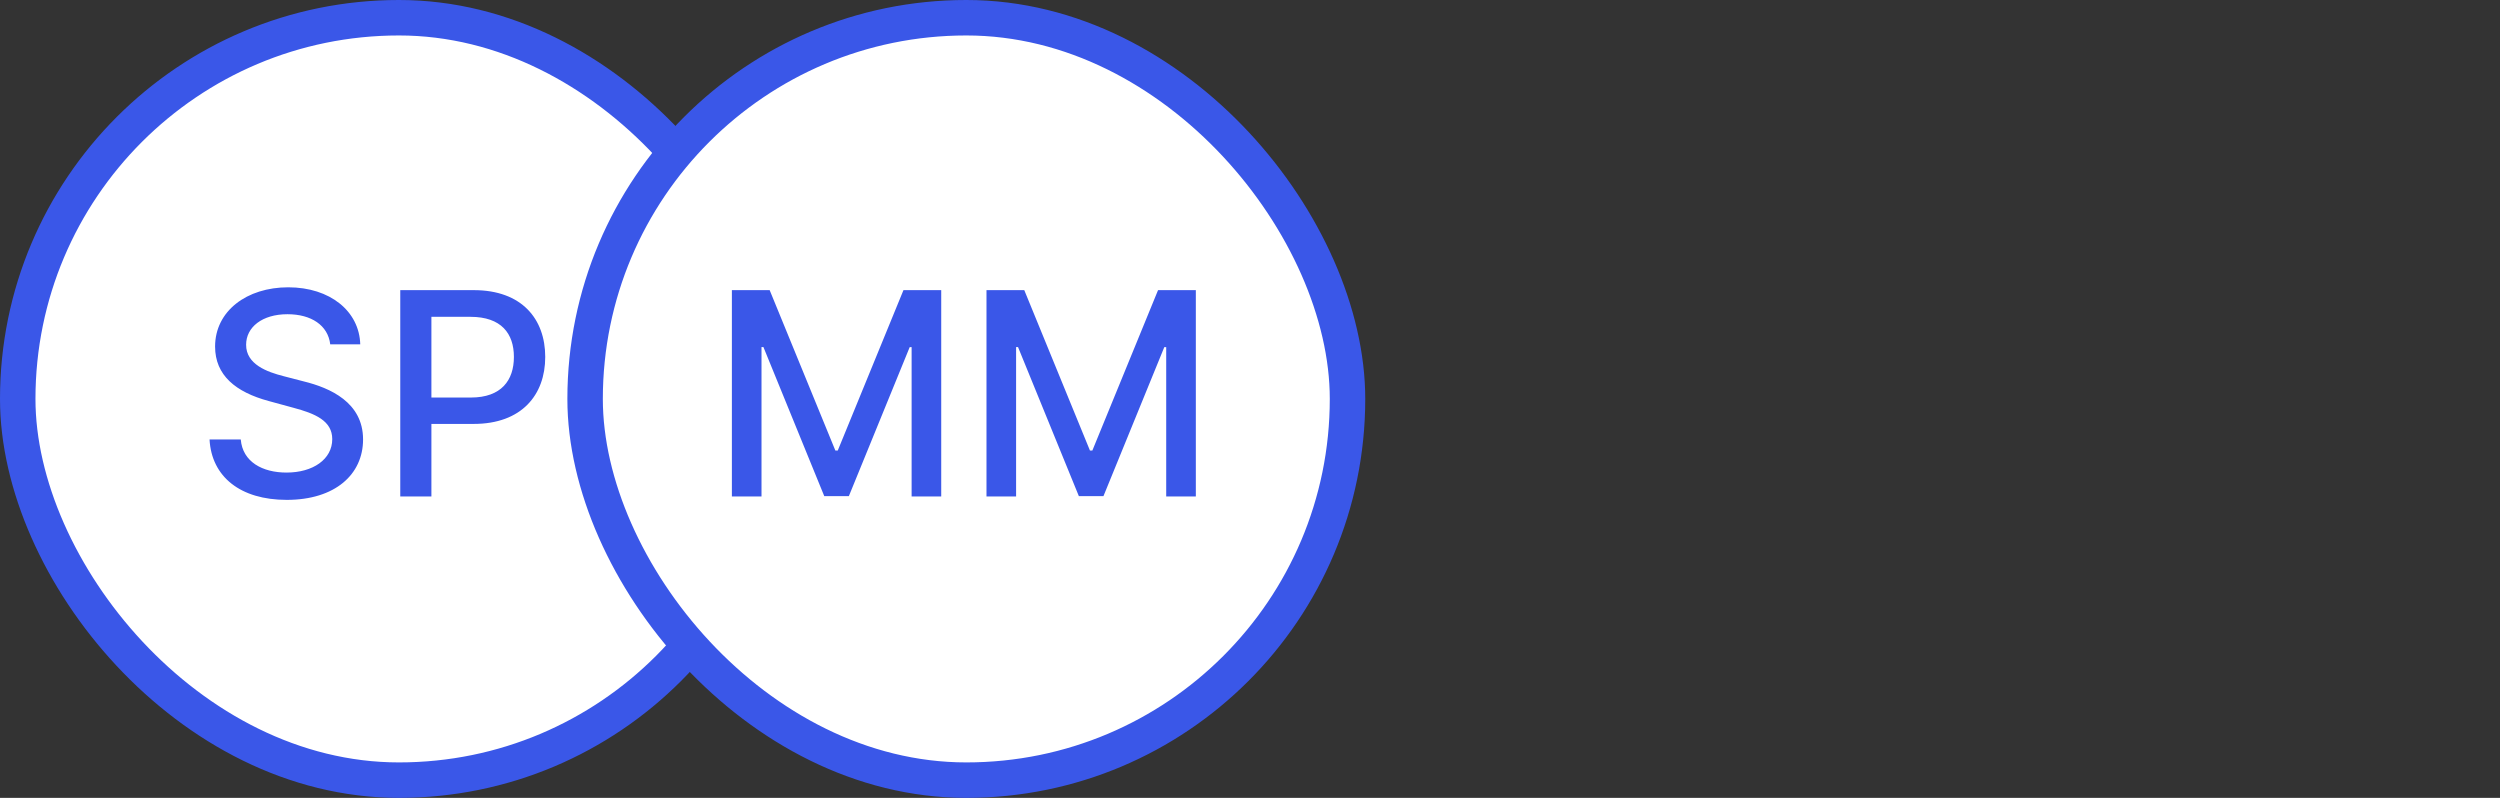 <svg width="141" height="45" viewBox="0 0 141 45" fill="none" xmlns="http://www.w3.org/2000/svg">
<rect x="0" y="0" width="141" height="45" fill="#333333" stroke="none"/>
<rect x="1" y="1" width="43" height="43" rx="21.5" fill="white"/>
<path d="M18.625 19.421H20.318C20.267 17.557 18.619 16.204 16.256 16.204C13.921 16.204 12.131 17.54 12.131 19.546C12.131 21.165 13.29 22.114 15.159 22.619L16.534 22.994C17.778 23.324 18.739 23.733 18.739 24.767C18.739 25.903 17.653 26.653 16.159 26.653C14.807 26.653 13.682 26.051 13.579 24.784H11.818C11.932 26.892 13.562 28.193 16.171 28.193C18.903 28.193 20.477 26.756 20.477 24.784C20.477 22.688 18.608 21.875 17.131 21.511L15.994 21.216C15.085 20.983 13.875 20.557 13.881 19.443C13.881 18.454 14.784 17.722 16.216 17.722C17.551 17.722 18.5 18.347 18.625 19.421ZM22.575 28H24.331V23.909H26.717C29.416 23.909 30.751 22.278 30.751 20.131C30.751 17.989 29.428 16.364 26.723 16.364H22.575V28ZM24.331 22.421V17.869H26.535C28.274 17.869 28.984 18.812 28.984 20.131C28.984 21.449 28.274 22.421 26.558 22.421H24.331Z" fill="#3A57E8"/>
<rect x="1" y="1" width="43" height="43" rx="21.5" stroke="#3A57E8" stroke-width="2"/>
<rect x="33" y="1" width="43" height="43" rx="21.5" fill="white"/>
<path d="M41.278 16.364V28H42.949V19.574H43.057L46.489 27.983H47.875L51.307 19.579H51.415V28H53.085V16.364H50.955L47.25 25.409H47.114L43.409 16.364H41.278ZM55.638 16.364V28H57.308V19.574H57.416L60.848 27.983H62.234L65.666 19.579H65.774V28H67.445V16.364H65.314L61.609 25.409H61.473L57.769 16.364H55.638Z" fill="#3A57E8"/>
<rect x="33" y="1" width="43" height="43" rx="21.5" stroke="#3A57E8" stroke-width="2"/>
</svg>
